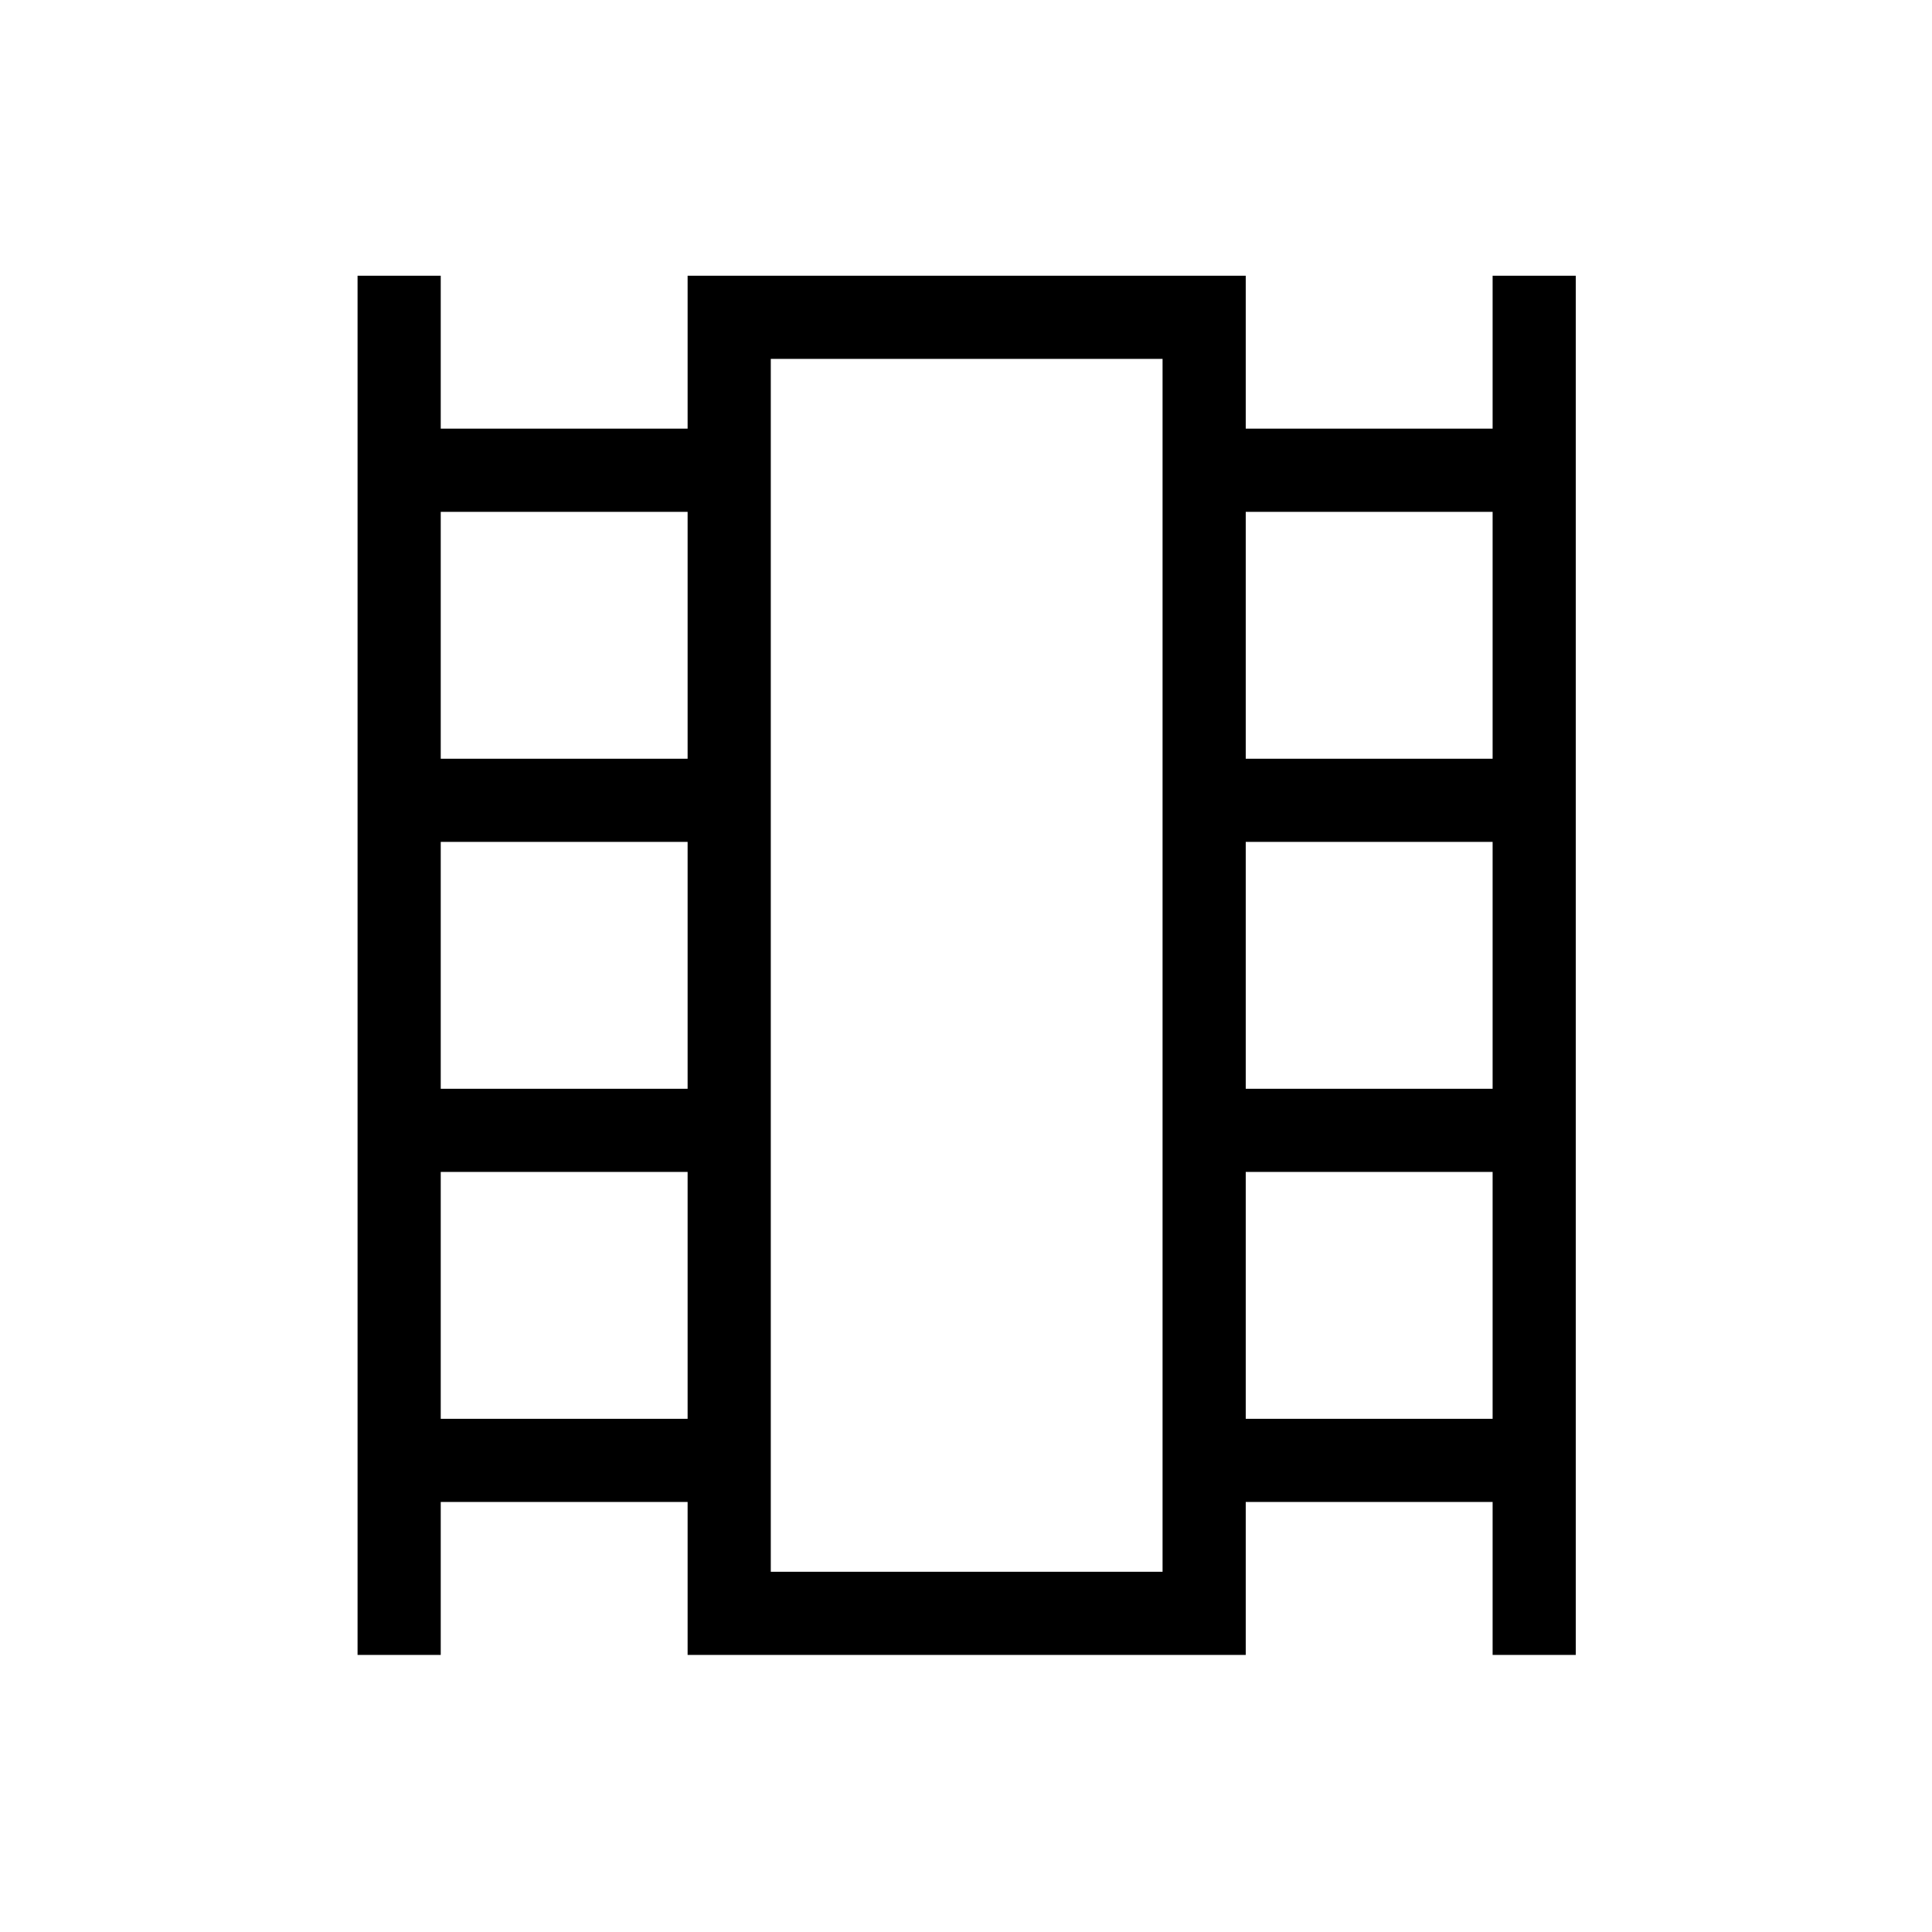 <svg xmlns="http://www.w3.org/2000/svg" height="40" viewBox="0 -960 960 960" width="40"><path d="M177.67-137.67V-823H219v76h122.67v-76H619v76h122.67v-76H783v685.33h-41.33v-76H619v76H341.67v-76H219v76h-41.33ZM219-255h122.67v-122.67H219V-255Zm0-164h122.67v-122.67H219V-419Zm0-164h122.67v-122.67H219V-583Zm400 328h122.67v-122.67H619V-255Zm0-164h122.67v-122.67H619V-419Zm0-164h122.67v-122.67H619V-583ZM383-179h194.67v-602.67H383V-179Zm0-602.67h194.67H383Z"/></svg>